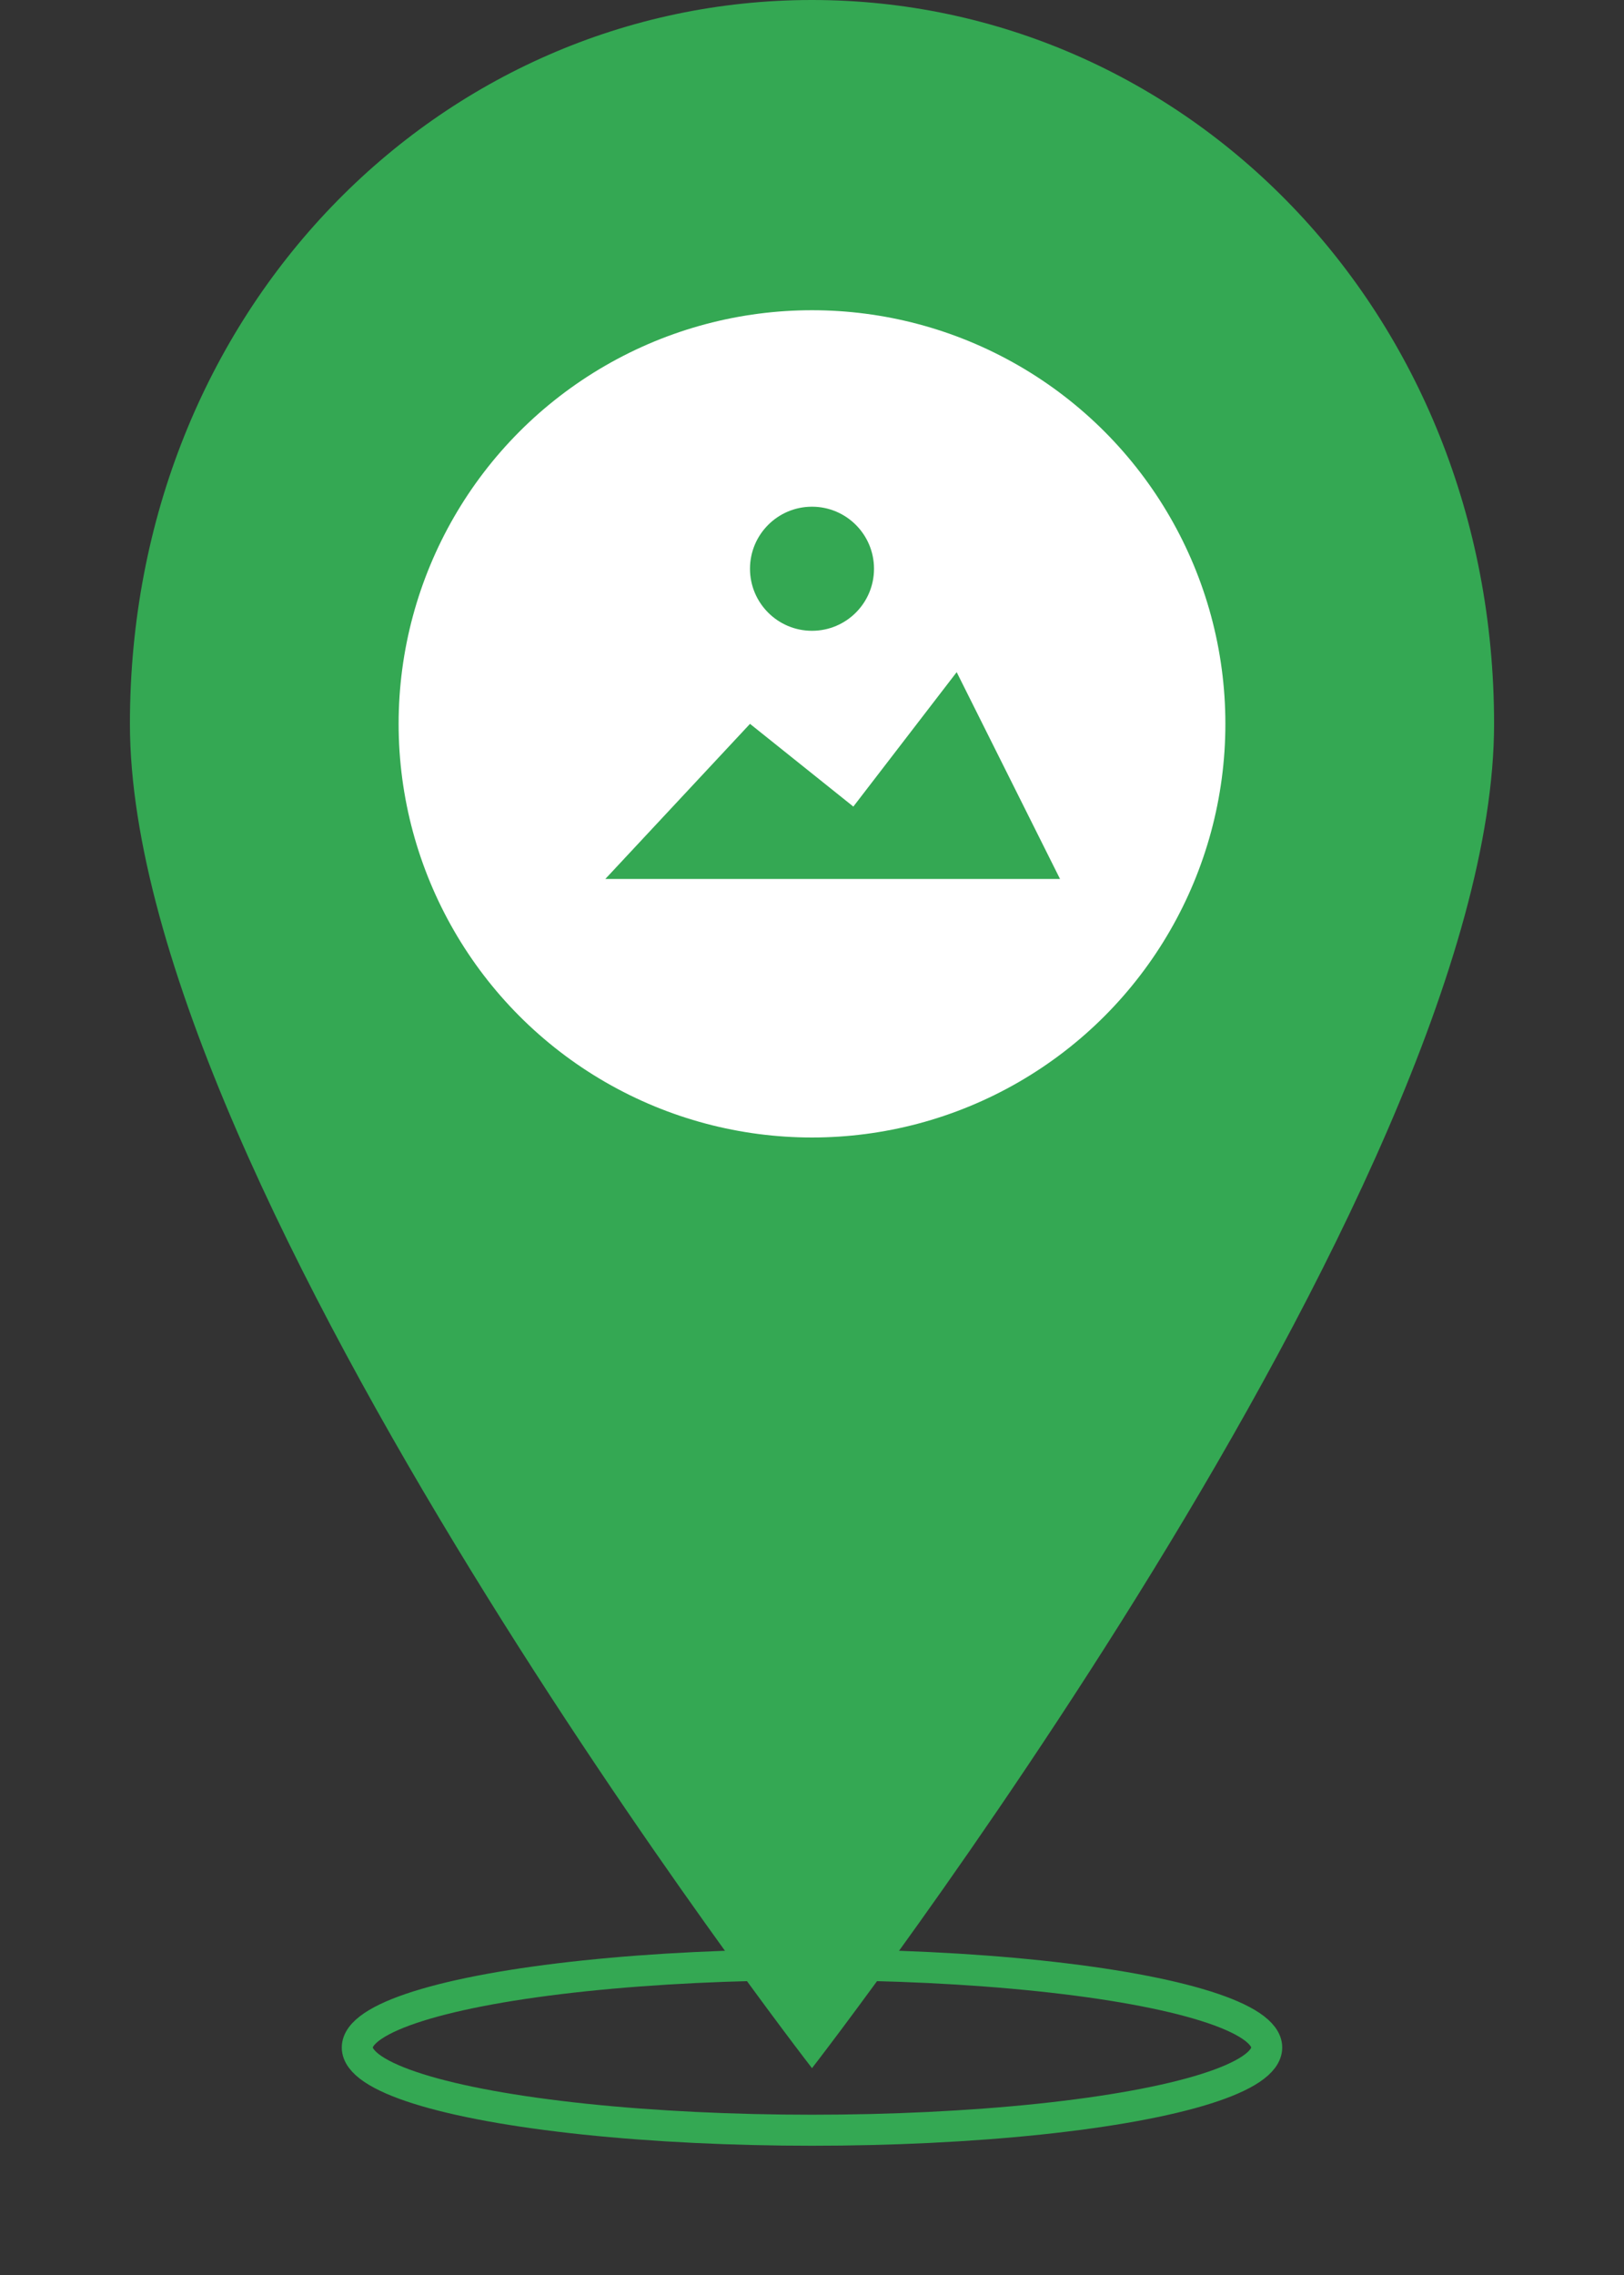 <svg xmlns="http://www.w3.org/2000/svg" version="1.1" xmlns:xlink="http://www.w3.org/1999/xlink" width="100" height="140"><rect width="100%" height="100%" fill="#333333" stroke="none"/><svg width="100" height="140" viewBox="200 130 112 220" xmlns="http://www.w3.org/2000/svg">
  <!-- Location pin shape (Google Green) -->
  <path d="M256,130
           C220,130 190,160 190,200
           C190,245 256,330 256,330
           C256,330 322,245 322,200
           C322,160 292,130 256,130 Z" fill="#34A853"></path>

  <!-- Inner white circle -->
  <circle cx="256" cy="200" r="40" fill="white"></circle>

  <!-- Green moon/sun -->
  <circle cx="256" cy="185" r="6" fill="#34A853"></circle>

  <!-- Flipped green mountain shape -->
  <path d="M280 215 L270 195 L260 208 L250 200 L236 215 Z" fill="#34A853"></path>

  <!-- Bottom ellipse (green ring, thicker) -->
  <ellipse cx="256" cy="328" rx="44" ry="8" fill="none" stroke="#34A853" stroke-width="3"></ellipse>
</svg><style>@media (prefers-color-scheme: light) { :root { filter: none; } }
@media (prefers-color-scheme: dark) { :root { filter: none; } }
</style></svg>